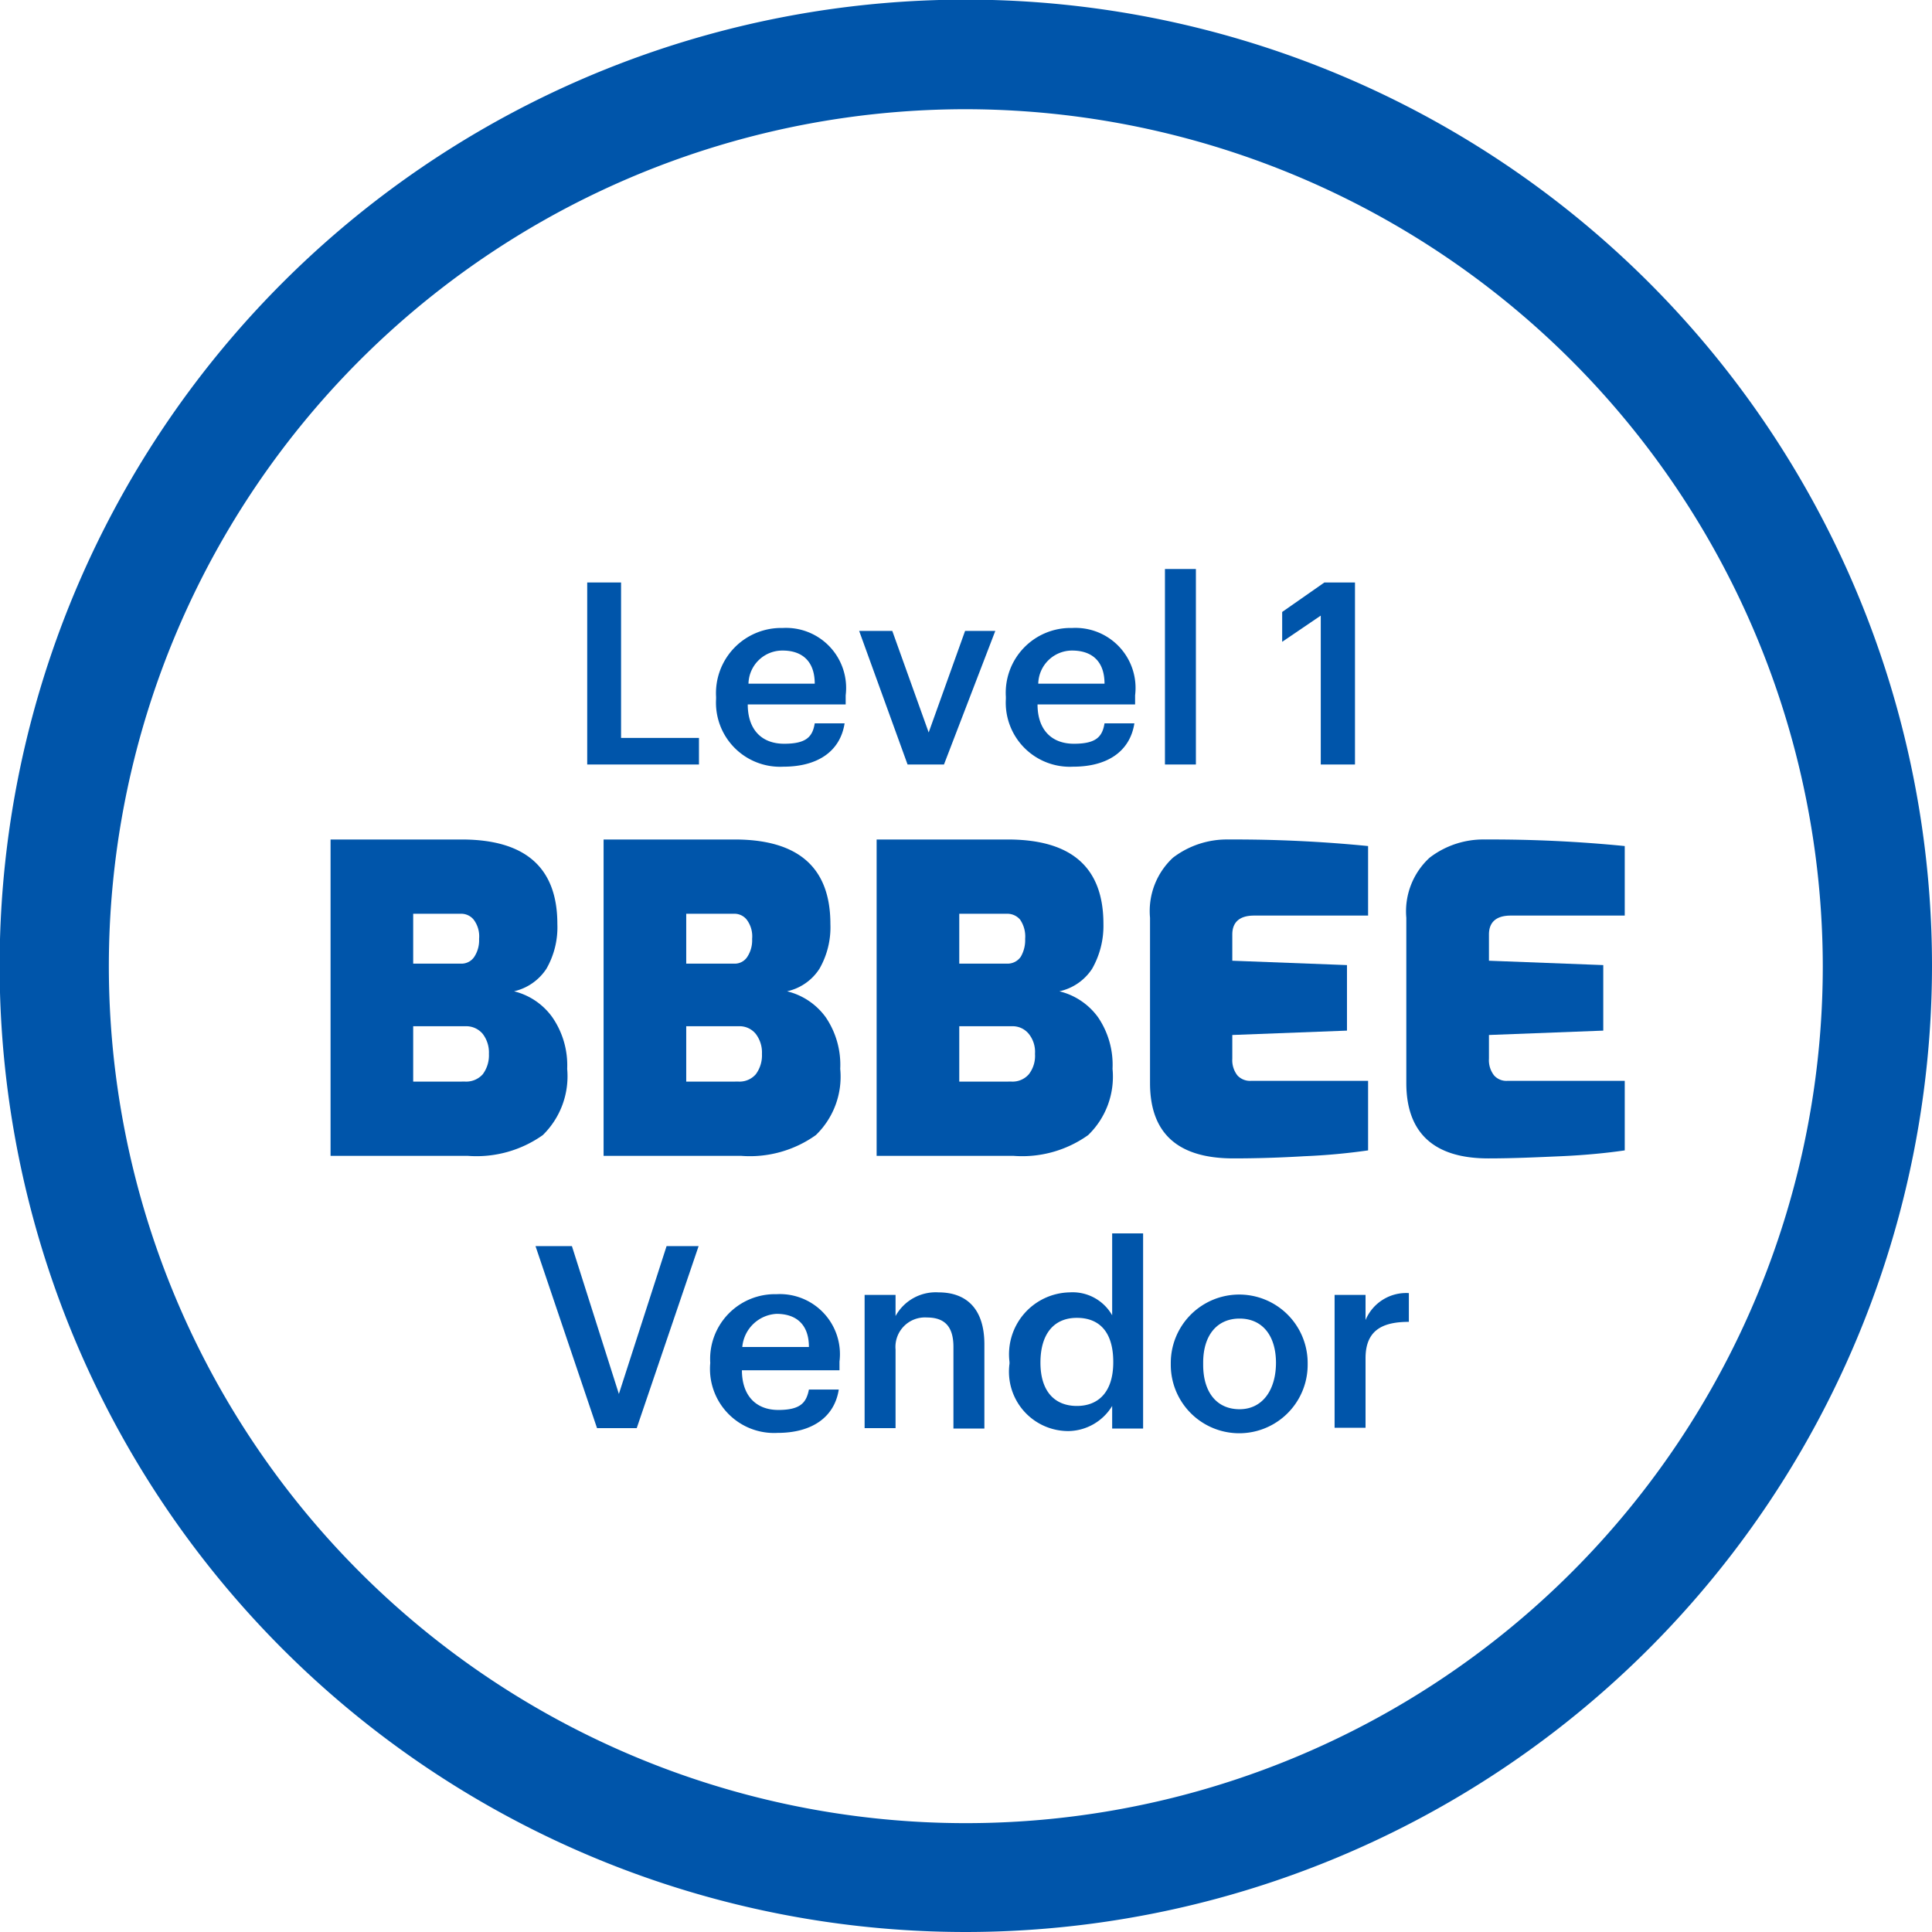 <svg xmlns="http://www.w3.org/2000/svg" viewBox="0 0 53.07 53.07"><defs><style>.cls-1{fill:#05a;}</style></defs><g id="Layer_2" data-name="Layer 2"><g id="Layer_1-2" data-name="Layer 1"><path class="cls-1" d="M26.54,53.07A26.54,26.54,0,1,1,53.07,26.54,26.56,26.56,0,0,1,26.54,53.07ZM26.54,3A23.54,23.54,0,1,0,50.07,26.54,23.57,23.57,0,0,0,26.54,3Z"></path><path class="cls-1" d="M9.08,23.06h3.6c1.75,0,2.63.77,2.63,2.32a2.29,2.29,0,0,1-.3,1.23,1.45,1.45,0,0,1-.89.62,1.83,1.83,0,0,1,1.05.71,2.32,2.32,0,0,1,.41,1.42,2.26,2.26,0,0,1-.67,1.82,3.15,3.15,0,0,1-2.06.57H9.08Zm3.58,3.41a.42.42,0,0,0,.37-.19.83.83,0,0,0,.13-.49.76.76,0,0,0-.15-.53.44.44,0,0,0-.35-.16H11.35v1.37Zm.12,3.24a.61.61,0,0,0,.48-.2.87.87,0,0,0,.17-.56.84.84,0,0,0-.17-.55.59.59,0,0,0-.48-.21H11.35v1.52Z"></path><path class="cls-1" d="M16.58,23.06h3.6c1.75,0,2.63.77,2.63,2.32a2.29,2.29,0,0,1-.3,1.23,1.42,1.42,0,0,1-.89.62,1.85,1.85,0,0,1,1.06.71,2.32,2.32,0,0,1,.4,1.42,2.23,2.23,0,0,1-.67,1.82,3.12,3.12,0,0,1-2.05.57H16.58Zm3.58,3.41a.41.41,0,0,0,.37-.19.83.83,0,0,0,.13-.49.76.76,0,0,0-.15-.53.43.43,0,0,0-.35-.16H18.85v1.37Zm.13,3.24a.59.59,0,0,0,.47-.2.87.87,0,0,0,.17-.56.84.84,0,0,0-.17-.55.57.57,0,0,0-.47-.21H18.85v1.52Z"></path><path class="cls-1" d="M24.08,23.06h3.6c1.76,0,2.63.77,2.63,2.32A2.38,2.38,0,0,1,30,26.61a1.44,1.44,0,0,1-.9.62,1.85,1.85,0,0,1,1.06.71,2.32,2.32,0,0,1,.4,1.42,2.23,2.23,0,0,1-.67,1.82,3.12,3.12,0,0,1-2.05.57H24.08Zm3.58,3.41a.44.44,0,0,0,.38-.19.91.91,0,0,0,.12-.49.82.82,0,0,0-.14-.53.46.46,0,0,0-.36-.16H26.35v1.37Zm.13,3.24a.59.59,0,0,0,.47-.2.82.82,0,0,0,.17-.56.79.79,0,0,0-.17-.55.57.57,0,0,0-.47-.21H26.35v1.52Z"></path><path class="cls-1" d="M31.59,29.75V25.21a2,2,0,0,1,.63-1.65,2.44,2.44,0,0,1,1.53-.5,37.18,37.18,0,0,1,3.83.18v1.91H34.45c-.4,0-.6.18-.6.52v.72l3.15.12v1.8l-3.15.12v.65a.68.68,0,0,0,.14.46.47.47,0,0,0,.37.15h3.22V31.6a17.34,17.34,0,0,1-1.75.16q-1,.06-1.95.06C32.35,31.82,31.59,31.13,31.59,29.75Z"></path><path class="cls-1" d="M38.63,29.75V25.21a2,2,0,0,1,.64-1.65,2.42,2.42,0,0,1,1.53-.5,37.18,37.18,0,0,1,3.83.18v1.91H41.5c-.4,0-.6.18-.6.52v.72l3.14.12v1.8l-3.14.12v.65a.68.68,0,0,0,.14.46.45.45,0,0,0,.36.15h3.23V31.6c-.48.07-1.07.13-1.75.16s-1.33.06-2,.06C39.4,31.82,38.63,31.13,38.63,29.75Z"></path><path class="cls-1" d="M16.13,16h.93v4.27H19.2V21H16.13Z"></path><path class="cls-1" d="M19.67,19.2v-.06a1.79,1.79,0,0,1,1.83-1.89,1.65,1.65,0,0,1,1.73,1.85v.25H20.54c0,.69.38,1.08,1,1.08s.78-.2.84-.56h.82c-.12.77-.74,1.19-1.68,1.19A1.76,1.76,0,0,1,19.67,19.2Zm2.71-.42c0-.63-.36-.91-.88-.91a.93.93,0,0,0-.94.91Z"></path><path class="cls-1" d="M23.6,17.33h.91l1,2.79,1-2.79h.83L25.93,21h-1Z"></path><path class="cls-1" d="M27.63,19.2v-.06a1.78,1.78,0,0,1,1.82-1.89,1.65,1.65,0,0,1,1.73,1.85v.25H28.5c0,.69.38,1.08,1,1.08s.78-.2.84-.56h.82c-.12.77-.74,1.19-1.68,1.19A1.76,1.76,0,0,1,27.63,19.2Zm2.71-.42c0-.63-.36-.91-.89-.91a.93.93,0,0,0-.93.91Z"></path><path class="cls-1" d="M32,15.63h.85V21H32Z"></path><path class="cls-1" d="M36.28,16.91l-1.06.72v-.82L36.38,16h.84v5h-.94Z"></path><path class="cls-1" d="M14.71,34.23h1L17,38.29l1.31-4.06h.88l-1.7,5H16.4Z"></path><path class="cls-1" d="M19.51,37.44v0a1.78,1.78,0,0,1,1.82-1.89,1.65,1.65,0,0,1,1.73,1.85v.24H20.38c0,.69.38,1.09,1,1.09s.77-.21.84-.56h.82c-.12.77-.75,1.19-1.68,1.19A1.76,1.76,0,0,1,19.51,37.44ZM22.22,37c0-.63-.36-.91-.89-.91a1,1,0,0,0-.94.91Z"></path><path class="cls-1" d="M23.75,35.57h.85v.58a1.26,1.26,0,0,1,1.18-.65c.74,0,1.26.42,1.26,1.43v2.31h-.85V37c0-.55-.23-.81-.73-.81a.81.81,0,0,0-.86.88v2.16h-.85Z"></path><path class="cls-1" d="M27.73,37.46v-.05a1.7,1.7,0,0,1,1.65-1.91,1.25,1.25,0,0,1,1.17.63V33.88h.85v5.36h-.85v-.62a1.43,1.43,0,0,1-1.2.69A1.63,1.63,0,0,1,27.73,37.46Zm2.85,0v-.05c0-.81-.37-1.21-1-1.21s-1,.44-1,1.23v0c0,.81.41,1.19,1,1.19S30.58,38.24,30.58,37.42Z"></path><path class="cls-1" d="M32.16,37.44v0a1.88,1.88,0,0,1,3.76,0v.05a1.88,1.88,0,0,1-3.76,0Zm2.89,0v0c0-.76-.38-1.22-1-1.22s-1,.46-1,1.21v.06c0,.75.37,1.22,1,1.22S35.05,38.18,35.05,37.43Z"></path><path class="cls-1" d="M36.66,35.57h.85v.69a1.21,1.21,0,0,1,1.19-.74v.79c-.74,0-1.19.24-1.19,1v1.91h-.85Z"></path></g></g></svg>